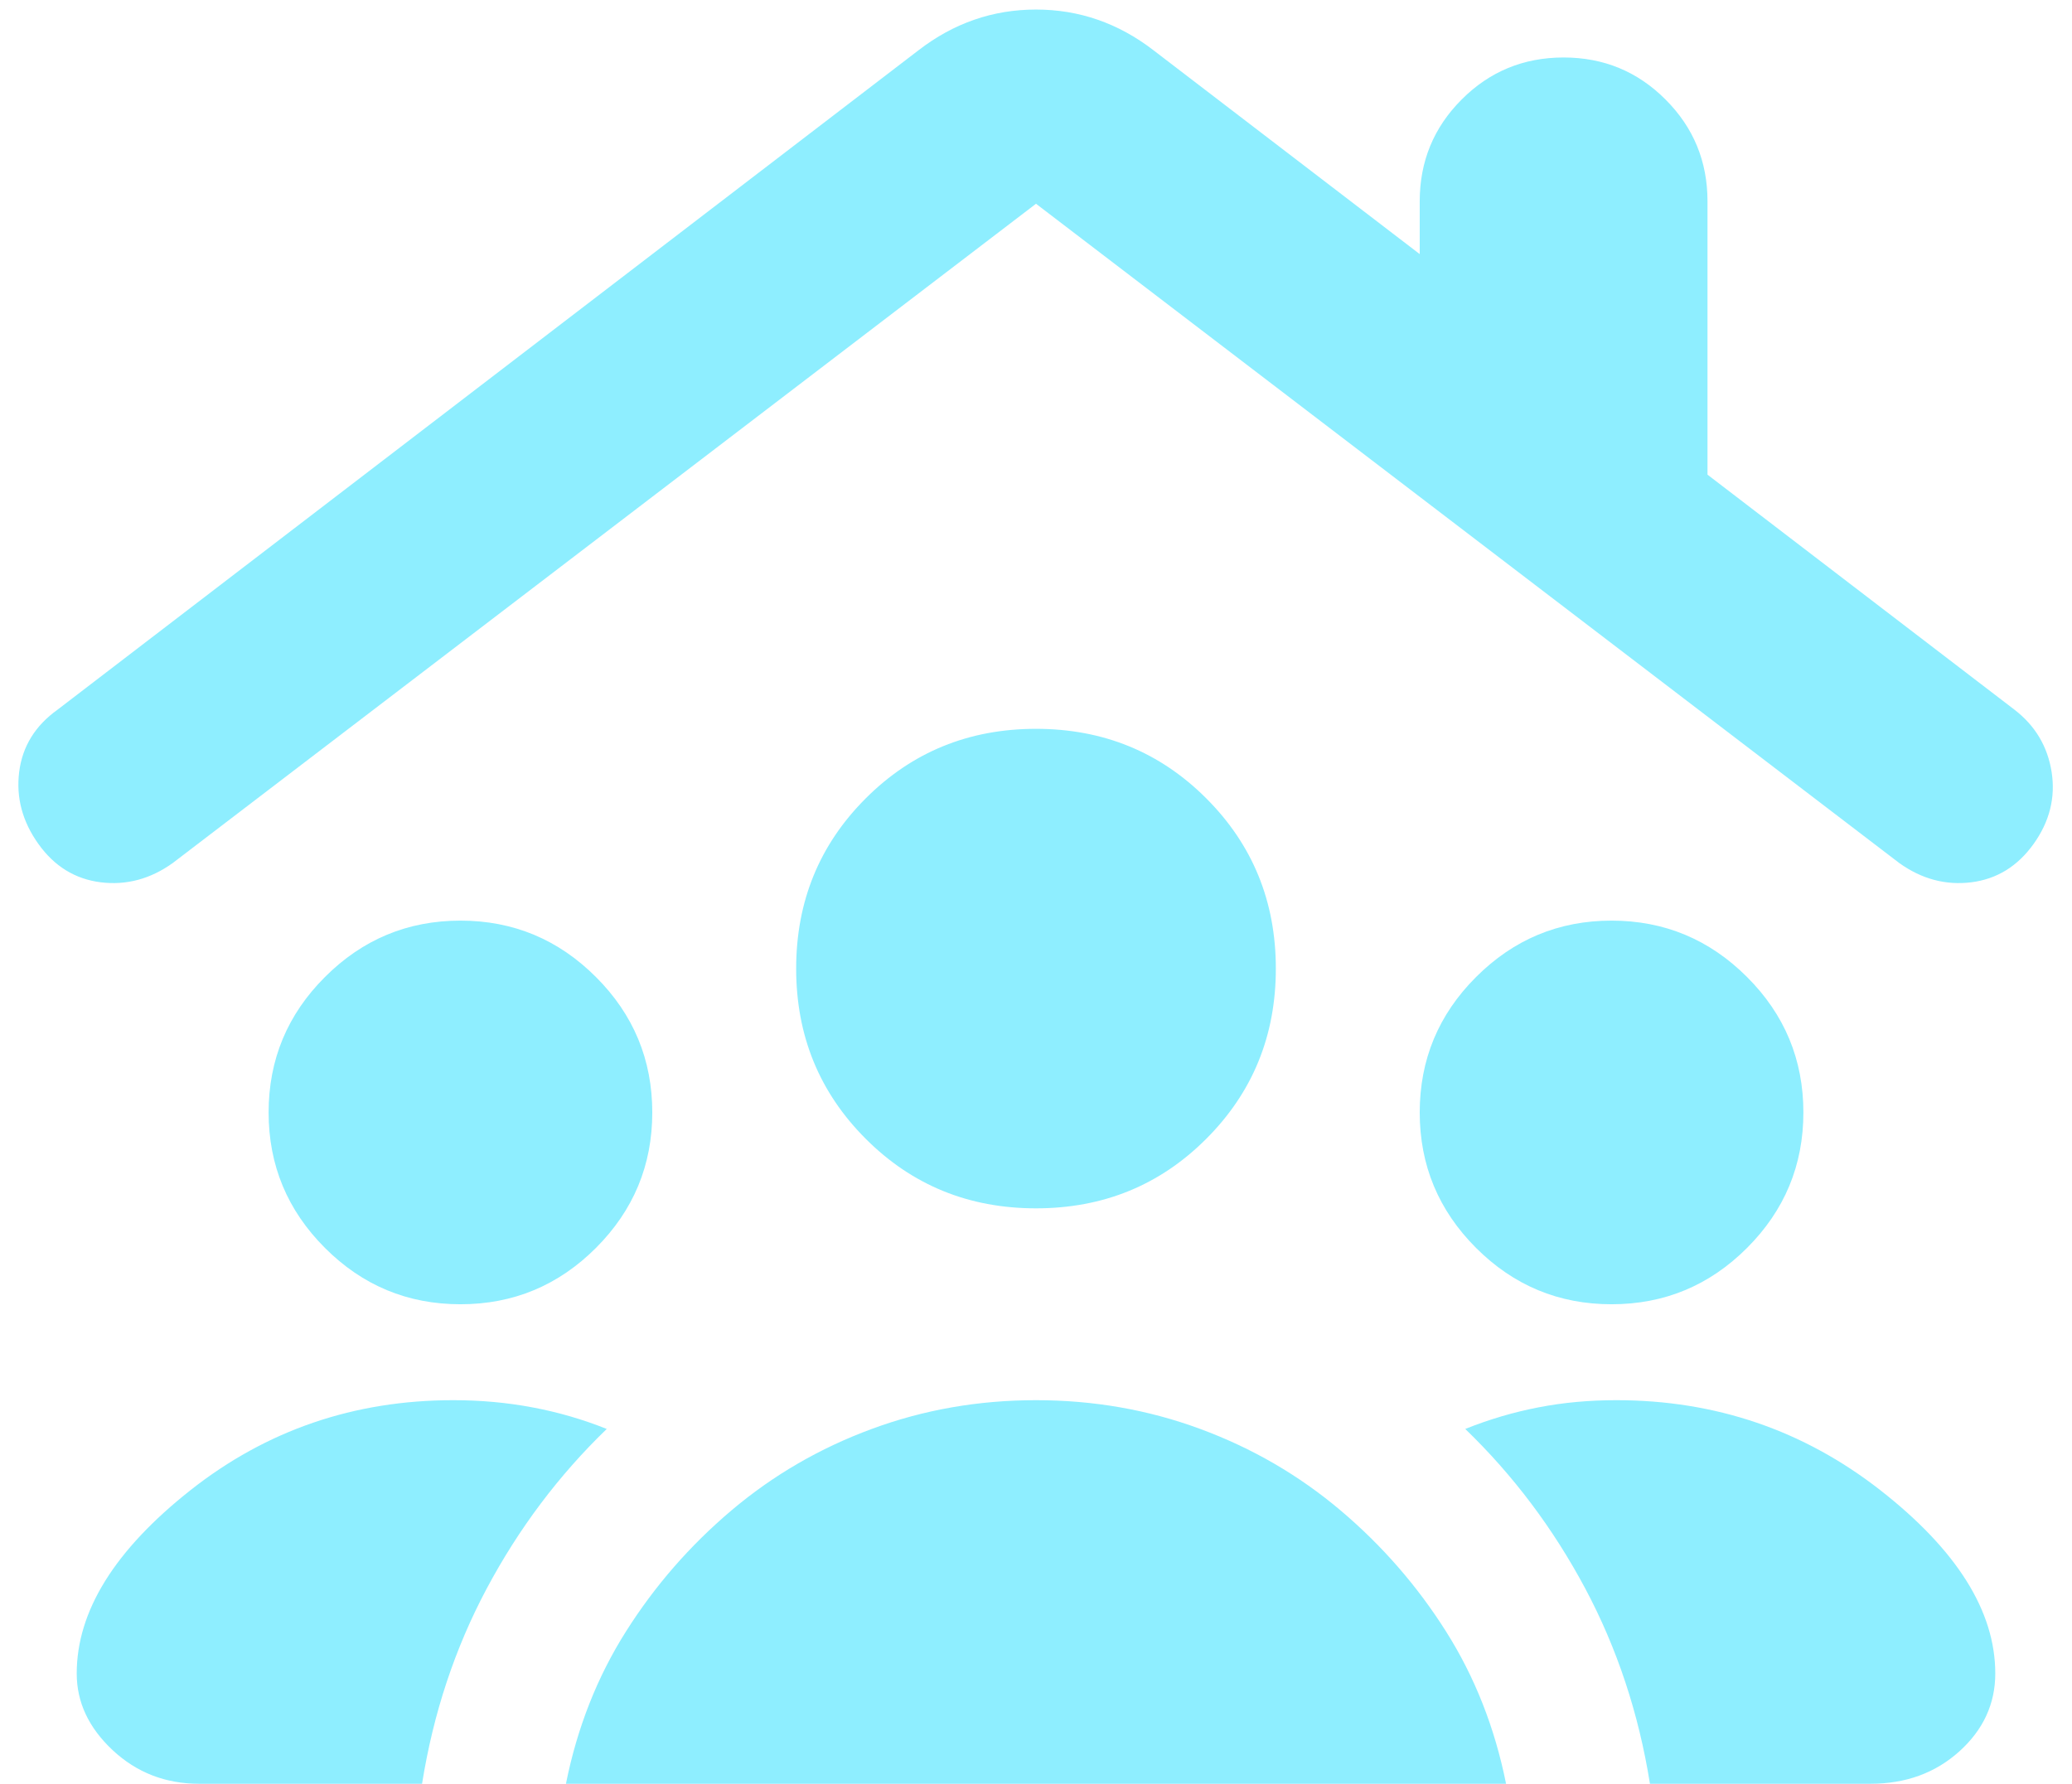 <svg width="36" height="31" viewBox="0 0 36 31" fill="none" xmlns="http://www.w3.org/2000/svg">
<path d="M8 22.666C7.083 22.666 6.298 22.34 5.646 21.687C4.993 21.034 4.667 20.249 4.667 19.333C4.667 18.416 4.993 17.631 5.646 16.979C6.298 16.326 7.083 15.999 8 15.999C8.917 15.999 9.701 16.326 10.354 16.979C11.007 17.631 11.333 18.416 11.333 19.333C11.333 20.249 11.007 21.034 10.354 21.687C9.701 22.34 8.917 22.666 8 22.666ZM28 22.666C27.083 22.666 26.299 22.34 25.646 21.687C24.993 21.034 24.667 20.249 24.667 19.333C24.667 18.416 24.993 17.631 25.646 16.979C26.299 16.326 27.083 15.999 28 15.999C28.917 15.999 29.701 16.326 30.354 16.979C31.007 17.631 31.333 18.416 31.333 19.333C31.333 20.249 31.007 21.034 30.354 21.687C29.701 22.34 28.917 22.666 28 22.666ZM18 20.999C16.833 20.999 15.847 20.597 15.042 19.791C14.236 18.985 13.833 17.999 13.833 16.833C13.833 15.666 14.236 14.68 15.042 13.874C15.847 13.069 16.833 12.666 18 12.666C19.167 12.666 20.153 13.069 20.958 13.874C21.764 14.68 22.167 15.666 22.167 16.833C22.167 17.999 21.764 18.985 20.958 19.791C20.153 20.597 19.167 20.999 18 20.999ZM9.833 30.999C10.028 30.027 10.375 29.145 10.875 28.354C11.375 27.562 11.986 26.86 12.708 26.249C13.43 25.638 14.243 25.166 15.146 24.833C16.049 24.499 17 24.333 18 24.333C19 24.333 19.951 24.499 20.854 24.833C21.757 25.166 22.569 25.638 23.292 26.249C24.014 26.86 24.625 27.562 25.125 28.354C25.625 29.145 25.972 30.027 26.167 30.999H9.833ZM3.458 30.999C2.875 30.999 2.375 30.805 1.958 30.416C1.542 30.027 1.333 29.583 1.333 29.083C1.333 27.999 1.993 26.937 3.312 25.895C4.632 24.854 6.153 24.333 7.875 24.333C8.347 24.333 8.805 24.374 9.25 24.458C9.694 24.541 10.125 24.666 10.542 24.833C9.708 25.638 9.014 26.562 8.458 27.604C7.903 28.645 7.528 29.777 7.333 30.999H3.458ZM28.667 30.999C28.472 29.777 28.097 28.645 27.542 27.604C26.986 26.562 26.292 25.638 25.458 24.833C25.875 24.666 26.299 24.541 26.729 24.458C27.16 24.374 27.611 24.333 28.083 24.333C29.805 24.333 31.333 24.854 32.667 25.895C34 26.937 34.667 27.999 34.667 29.083C34.667 29.61 34.458 30.062 34.042 30.437C33.625 30.812 33.111 30.999 32.5 30.999H28.667ZM0.667 14.666C0.389 14.277 0.278 13.861 0.333 13.416C0.389 12.972 0.611 12.611 1 12.333L15.958 0.874C16.569 0.402 17.25 0.166 18 0.166C18.75 0.166 19.43 0.402 20.042 0.874L24.667 4.416V3.499C24.667 2.805 24.91 2.215 25.396 1.729C25.882 1.242 26.472 0.999 27.167 0.999C27.861 0.999 28.451 1.242 28.937 1.729C29.424 2.215 29.667 2.805 29.667 3.499V8.249L35 12.333C35.361 12.611 35.576 12.972 35.646 13.416C35.715 13.861 35.611 14.277 35.333 14.666C35.055 15.055 34.694 15.277 34.25 15.333C33.805 15.388 33.389 15.277 33 14.999L18 3.541L3 14.999C2.611 15.277 2.194 15.388 1.75 15.333C1.305 15.277 0.944 15.055 0.667 14.666Z" fill="#8EEEFF"/>
</svg>
